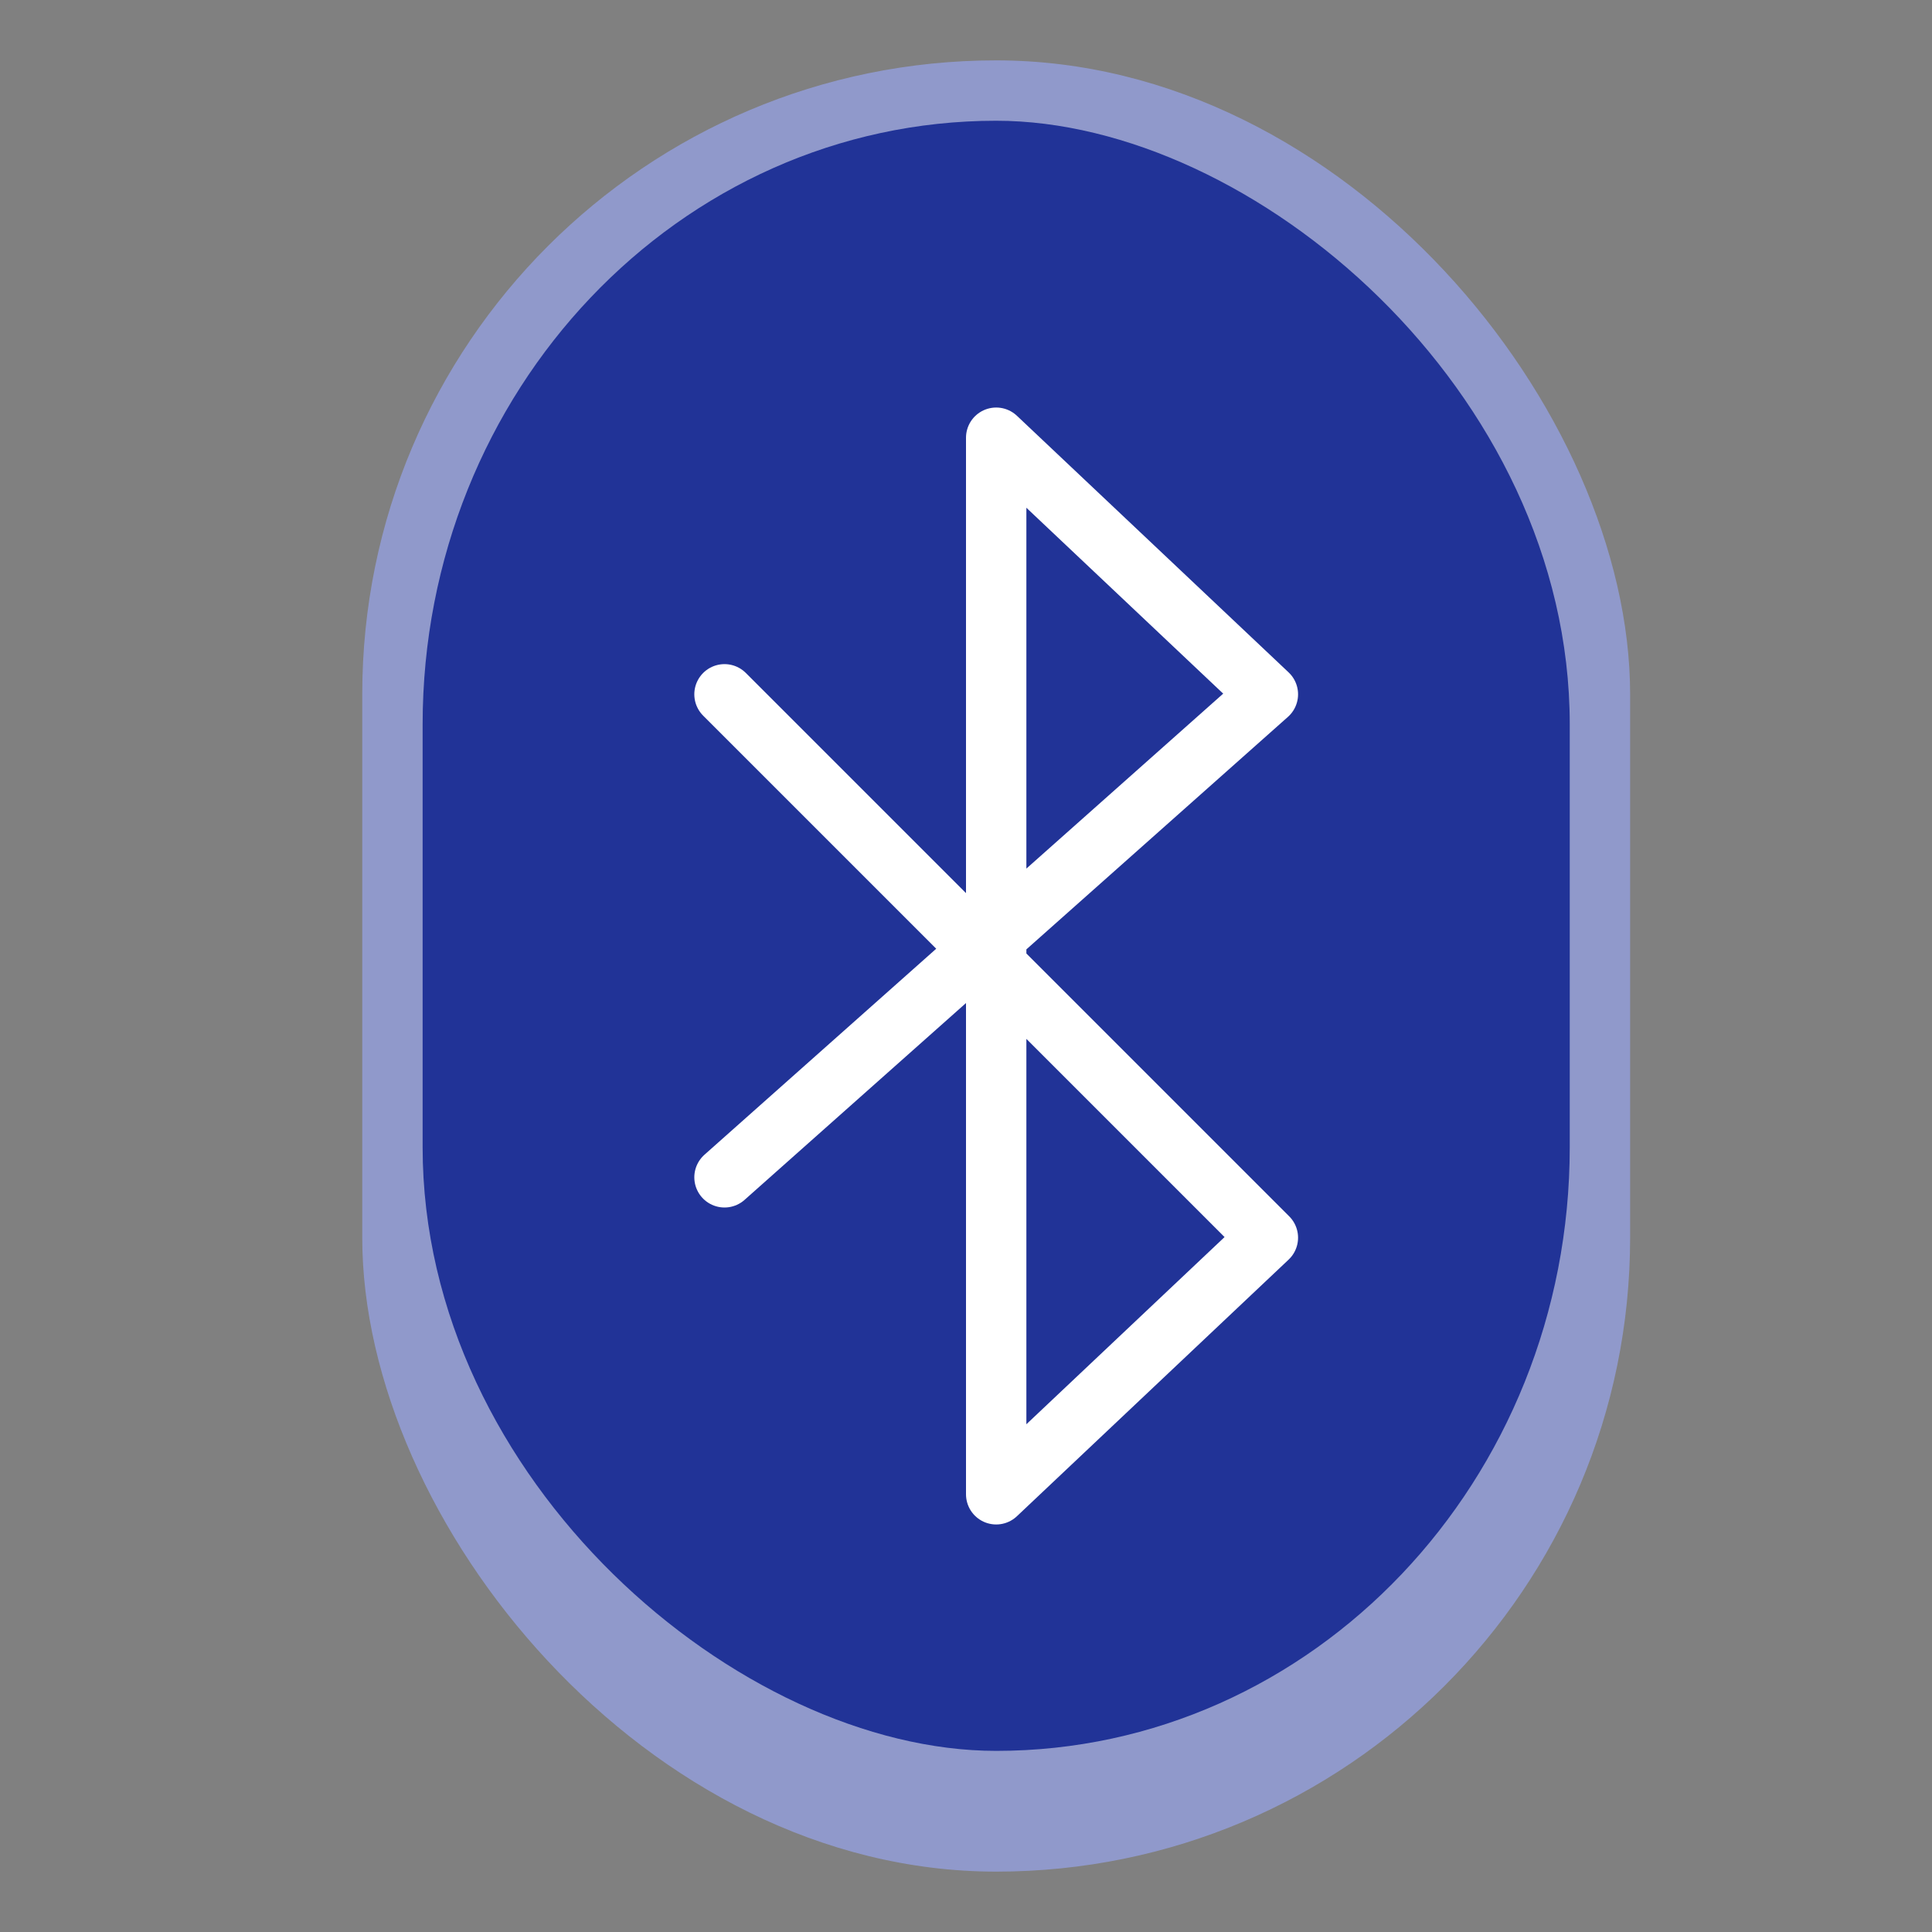 <svg version="1.0" viewBox="0 0 32 32" xmlns="http://www.w3.org/2000/svg"><rect x="0" y="0" width="32" height="32" fill="#808080" stroke="none"/><g transform="translate(-100 -252)"><rect x="106" y="253" width="21" height="30" rx="10.5" ry="10.5" fill="#9099cb"/><rect transform="matrix(0 -1 -1 0 0 0)" x="-281" y="-126" width="27" height="19" rx="10" ry="9.5" fill="#213397"/><path d="m112 263.5 9 9-4.5 4.25v-17.5l4.5 4.25-9 8" fill="none" stroke="#fff" stroke-linecap="round" stroke-linejoin="round"/></g></svg>